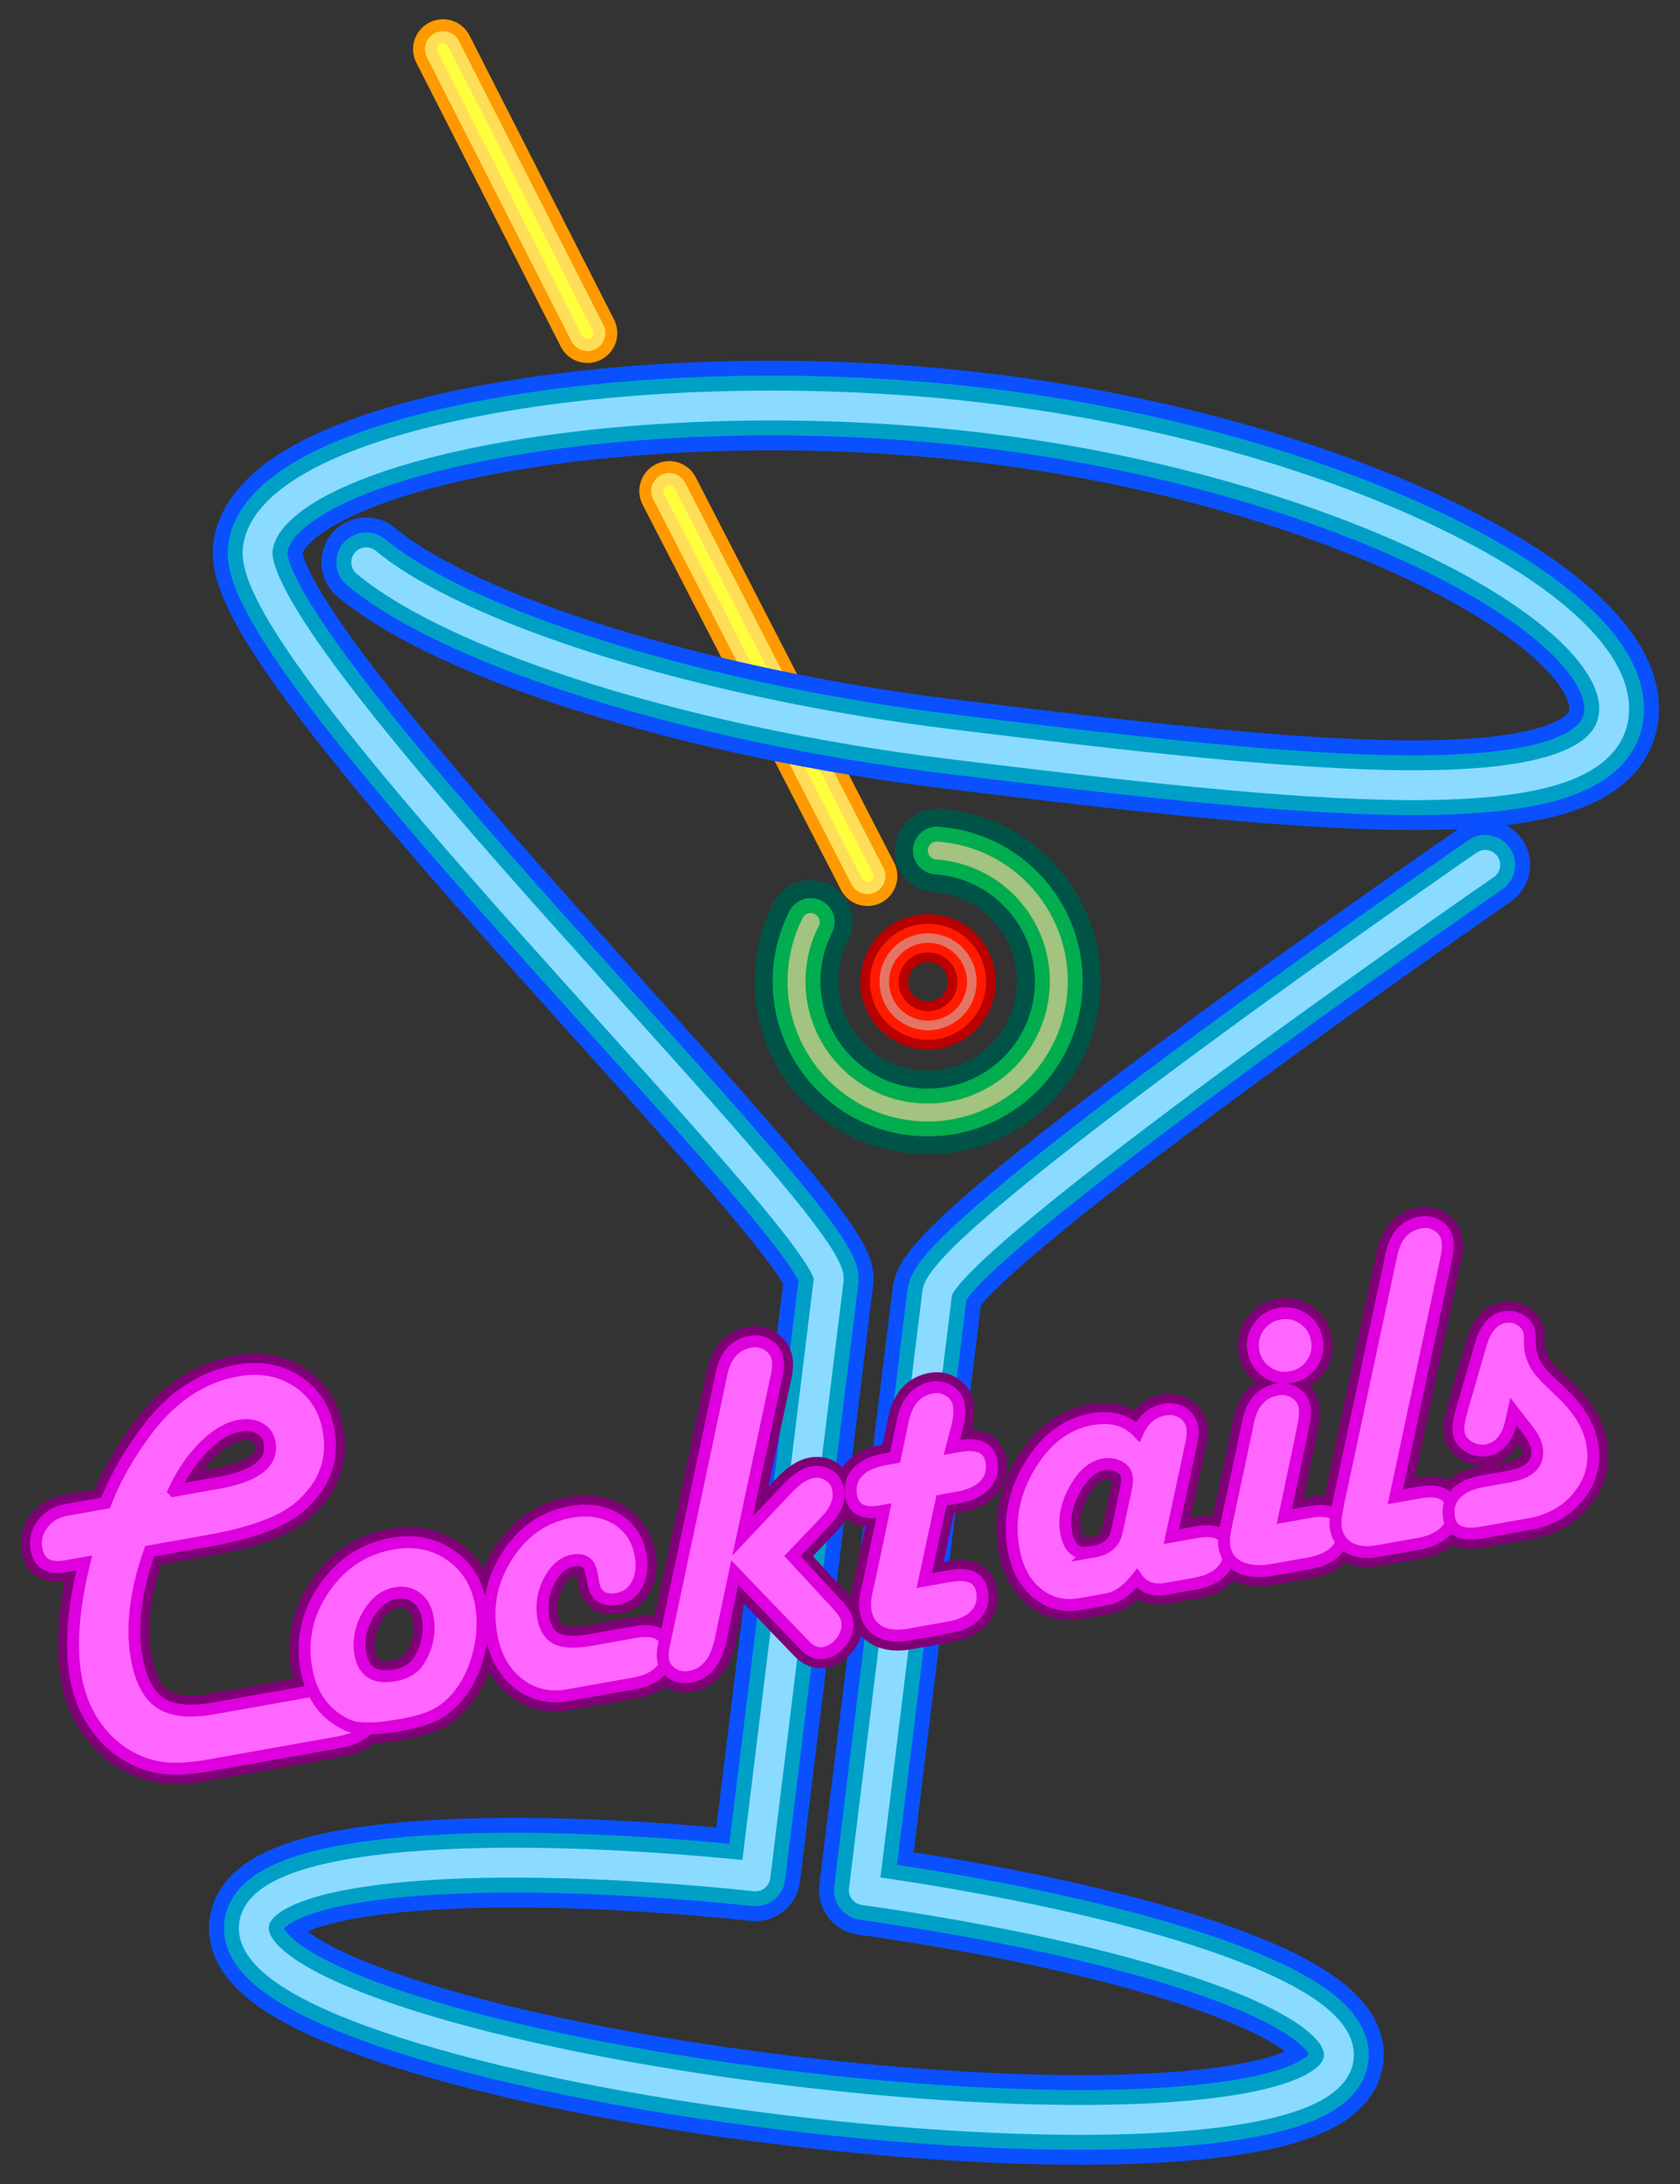 <?xml version="1.0" encoding="UTF-8"?>
<svg width="400" height="520" version="1.1" viewBox="0 0 400 520" xmlns="http://www.w3.org/2000/svg">
 <rect x="0" y="0" width="400" height="520" fill="#333333" stroke="none"/>
 <g fill="none" stroke-linecap="round" stroke-linejoin="round">
  <path d="m139.86 79.31-34.399-67.616" stroke="#f90" stroke-width="14.226"/>
  <path d="m206.54 208.6-47.208-91.697" stroke="#f90" stroke-width="14.226"/>
  <path d="m139.86 79.31-34.399-67.616" stroke="#fede58" stroke-width="8.535"/>
  <path d="m206.54 208.6-47.208-91.697" stroke="#fede58" stroke-width="8.535"/>
  <path d="m139.86 79.31-34.399-67.616" stroke="#ffff3e" stroke-width="2.845"/>
  <path d="m206.54 208.6-47.208-91.697" stroke="#ffff3e" stroke-width="2.845"/>
  <path d="m87.2 133.88c22.086 18.315 78.992 35.915 138.88 43.268 82.73 10.157 155.06 18.242 158.14-6.8 3.072-25.041-65.894-60.524-148.63-70.681-82.733-10.157-171.11 5.645-174.22 31.041-3.119 25.398 137.53 161.08 135.94 173.99l-17.442 142.05c-63.675-6.642-117.57-3.297-119.4 11.556-1.946 15.85 56.823 33.193 125.97 41.682 69.143 8.491 130.37 5.876 132.31-9.971 1.825-14.854-49.68-31.02-113.07-39.978l17.456-142.17c1.584-12.913 130.49-101.95 130.49-101.95" stroke="#0a50ff" stroke-width="21.338"/>
  <path d="m87.2 133.88c22.086 18.315 78.992 35.915 138.88 43.268 82.73 10.157 155.06 18.242 158.14-6.8 3.072-25.041-65.894-60.524-148.63-70.681-82.733-10.157-171.11 5.645-174.22 31.041-3.119 25.398 137.53 161.08 135.94 173.99l-17.442 142.05c-63.675-6.642-117.57-3.297-119.4 11.556-1.946 15.85 56.823 33.193 125.97 41.682 69.143 8.491 130.37 5.876 132.31-9.971 1.825-14.854-49.68-31.02-113.07-39.978l17.456-142.17c1.584-12.913 130.49-101.95 130.49-101.95" stroke="#00a0c6" stroke-width="14.226"/>
  <path d="m87.2 133.88c22.086 18.315 78.992 35.915 138.88 43.268 82.73 10.157 155.06 18.242 158.14-6.8 3.072-25.041-65.894-60.524-148.63-70.681-82.733-10.157-171.11 5.645-174.22 31.041-3.119 25.398 137.53 161.08 135.94 173.99l-17.442 142.05c-63.675-6.642-117.57-3.297-119.4 11.556-1.946 15.85 56.823 33.193 125.97 41.682 69.143 8.491 130.37 5.876 132.31-9.971 1.825-14.854-49.68-31.02-113.07-39.978l17.456-142.17c1.584-12.913 130.49-101.95 130.49-101.95" stroke="#8adbff" stroke-width="7.113"/>
  <path d="m223.05 202.51c4.301 0.301 8.336 1.46 11.952 3.296 3.616 1.836 6.813 4.352 9.436 7.367 2.621 3.015 4.668 6.531 5.983 10.368 1.315 3.837 1.901 7.995 1.601 12.296-0.302 4.302-1.46 8.338-3.296 11.954-1.835 3.617-4.354 6.813-7.369 9.437-3.014 2.62-6.529 4.665-10.368 5.982-3.835 1.312-7.994 1.9-12.294 1.599-4.302-0.302-8.338-1.46-11.954-3.295-3.617-1.837-6.815-4.352-9.435-7.366-2.622-3.017-4.668-6.533-5.984-10.369-1.315-3.837-1.901-7.995-1.599-12.297 0.3-4.302 1.458-8.337 3.295-11.953" stroke="#005447" stroke-width="19.916"/>
  <path d="m223.05 202.51c4.301 0.301 8.336 1.46 11.952 3.296 3.616 1.836 6.813 4.352 9.436 7.367 2.621 3.015 4.668 6.531 5.983 10.368 1.315 3.837 1.901 7.995 1.601 12.296-0.302 4.302-1.46 8.338-3.296 11.954-1.835 3.617-4.354 6.813-7.369 9.437-3.014 2.62-6.529 4.665-10.368 5.982-3.835 1.312-7.994 1.9-12.294 1.599-4.302-0.302-8.338-1.46-11.954-3.295-3.617-1.837-6.815-4.352-9.435-7.366-2.622-3.017-4.668-6.533-5.984-10.369-1.315-3.837-1.901-7.995-1.599-12.297 0.3-4.302 1.458-8.337 3.295-11.953" stroke="#01ad4e" stroke-width="11.38"/>
  <path d="m223.05 202.51c4.301 0.301 8.336 1.46 11.952 3.296 3.616 1.836 6.813 4.352 9.436 7.367 2.621 3.015 4.668 6.531 5.983 10.368 1.315 3.837 1.901 7.995 1.601 12.296-0.302 4.302-1.46 8.338-3.296 11.954-1.835 3.617-4.354 6.813-7.369 9.437-3.014 2.62-6.529 4.665-10.368 5.982-3.835 1.312-7.994 1.9-12.294 1.599-4.302-0.302-8.338-1.46-11.954-3.295-3.617-1.837-6.815-4.352-9.435-7.366-2.622-3.017-4.668-6.533-5.984-10.369-1.315-3.837-1.901-7.995-1.599-12.297 0.3-4.302 1.458-8.337 3.295-11.953" stroke="#a3c380" stroke-width="4.268"/>
  <path d="m231.37 233.76a10.409 10.408 0 0 1-10.409 10.408 10.409 10.408 0 0 1-10.409-10.408 10.409 10.408 0 0 1 10.409-10.408 10.409 10.408 0 0 1 10.409 10.408" stroke="#ba0000" stroke-width="11.38"/>
  <path d="m231.37 233.76a10.409 10.408 0 0 1-10.409 10.408 10.409 10.408 0 0 1-10.409-10.408 10.409 10.408 0 0 1 10.409-10.408 10.409 10.408 0 0 1 10.409 10.408" stroke="#ff1a00" stroke-width="6.828"/>
  <path d="m231.37 233.76a10.409 10.408 0 0 1-10.409 10.408 10.409 10.408 0 0 1-10.409-10.408 10.409 10.408 0 0 1 10.409-10.408 10.409 10.408 0 0 1 10.409 10.408" stroke="#e47564" stroke-width="2.276"/>
 </g>
 <g fill="#7f0077" stroke="#7f0077" stroke-width="7.113">
  <path d="m35.63 369.35c-3.362 9.55-4.383 18.032-3.064 25.445 0.939 5.277 2.815 8.842 5.631 10.691 2.816 1.848 7.032 2.274 12.65 1.274l30.154-5.365c4.957-0.882 7.738 0.375 8.344 3.774 0.438 2.458-0.093 4.539-1.591 6.244-1.498 1.7-3.83 2.834-6.995 3.397l-31.454 5.597c-5.252 0.934-9.583 0.957-12.991 0.072-4.743-1.245-8.738-3.751-11.985-7.517-3.249-3.767-5.352-8.343-6.311-13.732-1.287-7.232-0.604-16.268 2.049-27.109l-3.036 0.54-1.409 0.25c-4.019 0.715-6.337-0.663-6.955-4.133-0.386-2.168 0.114-4.15 1.501-5.946 1.387-1.795 3.267-2.905 5.641-3.327l1.465-0.26 7.863-1.399c2.291-6.002 5.742-12.005 10.35-18.009 5.895-7.575 12.916-12.087 21.061-13.536 5.357-0.953 10.084-0.096 14.18 2.569 4.096 2.665 6.599 6.547 7.507 11.642 1.293 7.267-1.104 13.438-7.188 18.511-4.14 3.422-11.225 6.024-21.258 7.809zm5.775-14.4 10.52-1.872c9.04-1.609 13.135-4.809 12.283-9.603-0.27-1.513-1.078-2.643-2.427-3.388-1.35-0.746-2.927-0.958-4.739-0.636-2.792 0.497-5.601 2.15-8.428 4.957-2.827 2.811-5.231 6.322-7.21 10.542z"/>
  <path d="m93.39 367.54c5.235-0.931 9.839-0.036 13.805 2.686 3.966 2.721 6.408 6.645 7.32 11.77 0.688 3.864 0.485 7.859-0.606 11.982-1.091 4.123-2.844 7.573-5.255 10.347-1.615 1.816-3.376 3.18-5.28 4.096-1.904 0.917-4.662 1.696-8.271 2.339-5.888 1.048-9.985 1.052-12.294 8e-3 -5.429-2.46-8.721-6.939-9.878-13.44-1.22-6.858 0.195-13.237 4.25-19.137 4.052-5.901 9.454-9.451 16.209-10.652zm0.772 11.792c-2.668 0.475-4.867 2.224-6.596 5.249s-2.311 6.122-1.746 9.295c0.745 4.186 3.458 5.86 8.144 5.026 2.737-0.487 4.695-1.71 5.873-3.67 1.957-3.211 2.617-6.602 1.982-10.175-0.366-2.055-1.257-3.607-2.67-4.658-1.415-1.051-3.076-1.407-4.987-1.067z"/>
  <path d="m150.97 400.82-15.727 2.798c-4.503 0.801-8.45-0.135-11.842-2.81-3.393-2.673-5.539-6.538-6.438-11.594-1.202-6.751 0.08-13.032 3.843-18.844 3.764-5.809 8.78-9.271 15.053-10.389 4.253-0.757 7.925-0.184 11.017 1.718 3.09 1.903 4.975 4.762 5.655 8.58 0.474 2.664 0.198 4.97-0.828 6.917-1.026 1.948-2.579 3.105-4.662 3.476-3.306 0.588-5.231-0.655-5.779-3.73-0.083-0.465-0.152-0.858-0.211-1.182-0.069-0.393-0.136-0.768-0.2-1.127-0.445-2.502-1.905-3.534-4.379-3.094-2.332 0.414-4.235 2.036-5.711 4.86-1.476 2.825-1.941 5.768-1.397 8.828 0.454 2.557 1.556 4.226 3.306 5.011 1.749 0.785 4.493 0.843 8.226 0.18l10.25-1.825c4.611-0.82 7.202 0.378 7.774 3.594 0.386 2.168-0.136 4.023-1.564 5.564-1.428 1.543-3.557 2.564-6.385 3.067z"/>
  <path d="m188.68 370.48 10.754 11.664c1.337 1.439 2.099 2.683 2.286 3.729 0.295 1.661-0.135 3.285-1.29 4.867-1.157 1.582-2.6 2.53-4.336 2.839-1.519 0.271-2.984-0.307-4.393-1.735l-0.825-0.858-15.929-16.554-3.389 16.08c-1.093 5.149-3.515 8.057-7.264 8.724-1.551 0.276-2.943 0.027-4.177-0.74-1.235-0.769-1.973-1.842-2.218-3.219-0.187-1.049-0.114-2.311 0.221-3.79l0.335-1.572 13.014-61.39 0.335-1.571c0.941-4.348 3.237-6.848 6.886-7.498 1.517-0.271 2.91 6e-3 4.174 0.828 1.265 0.822 2.023 1.939 2.275 3.353 0.194 1.088 0.126 2.388-0.202 3.903l-0.337 1.576-7.79 36.601 10.567-11.209c2.192-2.325 4.189-3.65 5.992-3.971 1.515-0.27 2.864-5e-3 4.049 0.79 1.182 0.796 1.904 1.914 2.16 3.358 0.431 2.419-0.51 4.857-2.821 7.318l-1.079 1.142z"/>
  <path d="m226.62 344.62 1.68-0.299c4.598-0.818 7.184 0.381 7.757 3.598 0.392 2.205-0.119 4.066-1.527 5.585-1.409 1.519-3.545 2.532-6.404 3.04l-3.959 0.705-4.101 19.083 6.075-1.081c4.551-0.81 7.115 0.393 7.687 3.61 0.392 2.205-0.103 4.064-1.483 5.577-1.382 1.514-3.508 2.525-6.381 3.036l-9.707 1.728c-2.731 0.486-5.007 0.239-6.828-0.739-1.824-0.979-2.926-2.55-3.312-4.716-0.237-1.335-0.18-2.871 0.18-4.611l0.598-2.565 3.551-16.882-0.813 0.145c-4.09 0.728-6.415-0.479-6.974-3.624-0.399-2.24 0.099-4.129 1.497-5.664s3.552-2.561 6.464-3.079l2.496-0.444 1.599-7.627 0.335-1.573c0.978-4.321 3.29-6.807 6.931-7.455 1.478-0.262 2.834 0.01 4.076 0.818 1.242 0.806 1.989 1.915 2.24 3.328 0.245 1.377 0.09 3.198-0.462 5.463z"/>
  <path d="m278.89 365.87 5.964-1.062c4.529-0.805 7.077 0.382 7.643 3.562 0.392 2.205-0.11 4.074-1.51 5.609-1.398 1.535-3.519 2.557-6.362 3.063l-6.942 1.234c-3.11 0.553-5.443-0.281-6.993-2.508-2.281 2.909-4.686 4.586-7.216 5.037l-6.183 1.1c-3.959 0.704-7.406-0.144-10.342-2.546-2.935-2.401-4.807-5.894-5.622-10.481-1.234-6.932 0.054-13.558 3.861-19.879 3.808-6.32 8.727-10.018 14.755-11.091 4.619-0.822 8.28 0.187 10.983 3.02 1.333-3.027 3.471-4.805 6.413-5.328 1.597-0.284 3.021-0.015 4.274 0.804 1.25 0.82 2.007 1.969 2.27 3.447 0.181 1.012 0.104 2.274-0.228 3.783l-0.34 1.569zm-19.643 3.758 1.356-0.242c2.975-0.53 4.738-2.088 5.288-4.681l2.143-10.04c0.29-1.315 0.361-2.389 0.214-3.22-0.173-0.973-0.802-1.736-1.885-2.289-1.083-0.55-2.291-0.708-3.623-0.471-2.631 0.468-4.916 2.458-6.856 5.965s-2.619 6.905-2.034 10.186c0.662 3.717 2.46 5.313 5.399 4.79z"/>
  <path d="m305.8 361.08 6.131-1.091c4.574-0.814 7.151 0.387 7.723 3.604 0.392 2.205-0.109 4.066-1.506 5.581-1.396 1.517-3.545 2.532-6.448 3.048l-8.623 1.534c-3.188 0.567-5.811 0.364-7.869-0.612-2.06-0.973-3.289-2.579-3.686-4.819-0.212-1.192-0.102-2.775 0.328-4.752l5.027-23.575 0.325-1.623c0.935-4.373 3.247-6.89 6.932-7.546 1.517-0.271 2.915 3e-3 4.197 0.818 1.279 0.815 2.047 1.926 2.298 3.332 0.205 1.155 0.033 3.009-0.513 5.564z"/>
  <path d="m332.24 356.37 5.695-1.013c4.634-0.825 7.239 0.372 7.81 3.588 0.392 2.205-0.112 4.066-1.514 5.583-1.402 1.517-3.559 2.534-6.471 3.052l-9.761 1.737c-2.687 0.478-4.923 0.225-6.71-0.764-1.785-0.989-2.869-2.55-3.249-4.686-0.199-1.122-7e-3 -3.079 0.581-5.872l12.362-57.855 0.337-1.572c0.945-4.349 3.248-6.85 6.908-7.502 1.521-0.271 2.908 7e-3 4.156 0.83 1.248 0.823 2.001 1.94 2.251 3.35 0.194 1.088 0.141 2.368-0.158 3.839l-0.337 1.571z"/>
  <path d="m360.33 336.07-0.583 2.671c-0.949 3.852-2.881 6.037-5.796 6.556-1.478 0.263-2.891-0.017-4.243-0.837-1.354-0.82-2.147-1.898-2.385-3.234-0.225-1.263-3e-3 -3.034 0.669-5.313l4.58-15.893c1.14-3.813 3.026-5.957 5.652-6.424 1.403-0.25 2.69-4e-3 3.863 0.738 1.171 0.742 1.87 1.744 2.094 3.007 0.058 0.325 0.08 1.047 0.069 2.167 7e-3 0.819 0.065 1.535 0.173 2.147 0.405 2.276 1.673 4.454 3.807 6.531l3.872 3.724c3.94 3.806 6.275 7.75 7 11.828 0.81 4.551-0.219 8.655-3.085 12.311-2.869 3.658-6.84 5.938-11.919 6.842l-11.335 2.017c-4.606 0.82-7.191-0.361-7.757-3.543-0.392-2.204 0.115-4.074 1.525-5.612 1.409-1.536 3.544-2.56 6.406-3.07l6.292-1.119c5.1-0.908 7.328-3.184 6.679-6.83-0.236-1.334-1.001-2.817-2.291-4.449z"/>
  <path d="m304.65 312.78c2.103-0.374 4.02 0.042 5.75 1.25 1.73 1.208 2.783 2.862 3.158 4.966 0.374 2.104-0.042 4.021-1.25 5.75-1.208 1.732-2.862 2.781-4.966 3.156-2.104 0.375-4.021-0.04-5.751-1.248-1.732-1.208-2.781-2.862-3.157-4.968-0.374-2.102 0.041-4.018 1.249-5.748 1.208-1.731 2.862-2.783 4.967-3.158z"/>
 </g>
 <g fill="#f6f" stroke="#de00de" stroke-width="2.845">
  <path d="m35.63 369.35c-3.362 9.55-4.383 18.032-3.064 25.445 0.939 5.277 2.815 8.842 5.631 10.691 2.816 1.848 7.032 2.274 12.65 1.274l30.154-5.365c4.957-0.882 7.738 0.375 8.344 3.774 0.438 2.458-0.093 4.539-1.591 6.244-1.498 1.7-3.83 2.834-6.995 3.397l-31.454 5.597c-5.252 0.934-9.583 0.957-12.991 0.072-4.743-1.245-8.738-3.751-11.985-7.517-3.249-3.767-5.352-8.343-6.311-13.732-1.287-7.232-0.604-16.268 2.049-27.109l-3.036 0.54-1.409 0.25c-4.019 0.715-6.337-0.663-6.955-4.133-0.386-2.168 0.114-4.15 1.501-5.946 1.387-1.795 3.267-2.905 5.641-3.327l1.465-0.26 7.863-1.399c2.291-6.002 5.742-12.005 10.35-18.009 5.895-7.575 12.916-12.087 21.061-13.536 5.357-0.953 10.084-0.096 14.18 2.569 4.096 2.665 6.599 6.547 7.507 11.642 1.293 7.267-1.104 13.438-7.188 18.511-4.14 3.422-11.225 6.024-21.258 7.809zm5.775-14.4 10.52-1.872c9.04-1.609 13.135-4.809 12.283-9.603-0.27-1.513-1.078-2.643-2.427-3.388-1.35-0.746-2.927-0.958-4.739-0.636-2.792 0.497-5.601 2.15-8.428 4.957-2.827 2.811-5.231 6.322-7.21 10.542z"/>
  <path d="m93.39 367.54c5.235-0.931 9.839-0.036 13.805 2.686 3.966 2.721 6.408 6.645 7.32 11.77 0.688 3.864 0.485 7.859-0.606 11.982-1.091 4.123-2.844 7.573-5.255 10.347-1.615 1.816-3.376 3.18-5.28 4.096-1.904 0.917-4.662 1.696-8.271 2.339-5.888 1.048-9.985 1.052-12.294 8e-3 -5.429-2.46-8.721-6.939-9.878-13.44-1.22-6.858 0.195-13.237 4.25-19.137 4.052-5.901 9.454-9.451 16.209-10.652zm0.772 11.792c-2.668 0.475-4.867 2.224-6.596 5.249s-2.311 6.122-1.746 9.295c0.745 4.186 3.458 5.86 8.144 5.026 2.737-0.487 4.695-1.71 5.873-3.67 1.957-3.211 2.617-6.602 1.982-10.175-0.366-2.055-1.257-3.607-2.67-4.658-1.415-1.051-3.076-1.407-4.987-1.067z"/>
  <path d="m150.97 400.82-15.727 2.798c-4.503 0.801-8.45-0.135-11.842-2.81-3.393-2.673-5.539-6.538-6.438-11.594-1.202-6.751 0.08-13.032 3.843-18.844 3.764-5.809 8.78-9.271 15.053-10.389 4.253-0.757 7.925-0.184 11.017 1.718 3.09 1.903 4.975 4.762 5.655 8.58 0.474 2.664 0.198 4.97-0.828 6.917-1.026 1.948-2.579 3.105-4.662 3.476-3.306 0.588-5.231-0.655-5.779-3.73-0.083-0.465-0.152-0.858-0.211-1.182-0.069-0.393-0.136-0.768-0.2-1.127-0.445-2.502-1.905-3.534-4.379-3.094-2.332 0.414-4.235 2.036-5.711 4.86-1.476 2.825-1.941 5.768-1.397 8.828 0.454 2.557 1.556 4.226 3.306 5.011 1.749 0.785 4.493 0.843 8.226 0.18l10.25-1.825c4.611-0.82 7.202 0.378 7.774 3.594 0.386 2.168-0.136 4.023-1.564 5.564-1.428 1.543-3.557 2.564-6.385 3.067z"/>
  <path d="m188.68 370.48 10.754 11.664c1.337 1.439 2.099 2.683 2.286 3.729 0.295 1.661-0.135 3.285-1.29 4.867-1.157 1.582-2.6 2.53-4.336 2.839-1.519 0.271-2.984-0.307-4.393-1.735l-0.825-0.858-15.929-16.554-3.389 16.08c-1.093 5.149-3.515 8.057-7.264 8.724-1.551 0.276-2.943 0.027-4.177-0.74-1.235-0.769-1.973-1.842-2.218-3.219-0.187-1.049-0.114-2.311 0.221-3.79l0.335-1.572 13.014-61.39 0.335-1.571c0.941-4.348 3.237-6.848 6.886-7.498 1.517-0.271 2.91 6e-3 4.174 0.828 1.265 0.822 2.023 1.939 2.275 3.353 0.194 1.088 0.126 2.388-0.202 3.903l-0.337 1.576-7.79 36.601 10.567-11.209c2.192-2.325 4.189-3.65 5.992-3.971 1.515-0.27 2.864-5e-3 4.049 0.79 1.182 0.796 1.904 1.914 2.16 3.358 0.431 2.419-0.51 4.857-2.821 7.318l-1.079 1.142z"/>
  <path d="m226.62 344.62 1.68-0.299c4.598-0.818 7.184 0.381 7.757 3.598 0.392 2.205-0.119 4.066-1.527 5.585-1.409 1.519-3.545 2.532-6.404 3.04l-3.959 0.705-4.101 19.083 6.075-1.081c4.551-0.81 7.115 0.393 7.687 3.61 0.392 2.205-0.103 4.064-1.483 5.577-1.382 1.514-3.508 2.525-6.381 3.036l-9.707 1.728c-2.731 0.486-5.007 0.239-6.828-0.739-1.824-0.979-2.926-2.55-3.312-4.716-0.237-1.335-0.18-2.871 0.18-4.611l0.598-2.565 3.551-16.882-0.813 0.145c-4.09 0.728-6.415-0.479-6.974-3.624-0.399-2.24 0.099-4.129 1.497-5.664s3.552-2.561 6.464-3.079l2.496-0.444 1.599-7.627 0.335-1.573c0.978-4.321 3.29-6.807 6.931-7.455 1.478-0.262 2.834 0.01 4.076 0.818 1.242 0.806 1.989 1.915 2.24 3.328 0.245 1.377 0.09 3.198-0.462 5.463z"/>
  <path d="m278.89 365.87 5.964-1.062c4.529-0.805 7.077 0.382 7.643 3.562 0.392 2.205-0.11 4.074-1.51 5.609-1.398 1.535-3.519 2.557-6.362 3.063l-6.942 1.234c-3.11 0.553-5.443-0.281-6.993-2.508-2.281 2.909-4.686 4.586-7.216 5.037l-6.183 1.1c-3.959 0.704-7.406-0.144-10.342-2.546-2.935-2.401-4.807-5.894-5.622-10.481-1.234-6.932 0.054-13.558 3.861-19.879 3.808-6.32 8.727-10.018 14.755-11.091 4.619-0.822 8.28 0.187 10.983 3.02 1.333-3.027 3.471-4.805 6.413-5.328 1.597-0.284 3.021-0.015 4.274 0.804 1.25 0.82 2.007 1.969 2.27 3.447 0.181 1.012 0.104 2.274-0.228 3.783l-0.34 1.569zm-19.643 3.758 1.356-0.242c2.975-0.53 4.738-2.088 5.288-4.681l2.143-10.04c0.29-1.315 0.361-2.389 0.214-3.22-0.173-0.973-0.802-1.736-1.885-2.289-1.083-0.55-2.291-0.708-3.623-0.471-2.631 0.468-4.916 2.458-6.856 5.965s-2.619 6.905-2.034 10.186c0.662 3.717 2.46 5.313 5.399 4.79z"/>
  <path d="m305.8 361.08 6.131-1.091c4.574-0.814 7.151 0.387 7.723 3.604 0.392 2.205-0.109 4.066-1.506 5.581-1.396 1.517-3.545 2.532-6.448 3.048l-8.623 1.534c-3.188 0.567-5.811 0.364-7.869-0.612-2.06-0.973-3.289-2.579-3.686-4.819-0.212-1.192-0.102-2.775 0.328-4.752l5.027-23.575 0.325-1.623c0.935-4.373 3.247-6.89 6.932-7.546 1.517-0.271 2.915 3e-3 4.197 0.818 1.279 0.815 2.047 1.926 2.298 3.332 0.205 1.155 0.033 3.009-0.513 5.564z"/>
  <path d="m332.24 356.37 5.695-1.013c4.634-0.825 7.239 0.372 7.81 3.588 0.392 2.205-0.112 4.066-1.514 5.583-1.402 1.517-3.559 2.534-6.471 3.052l-9.761 1.737c-2.687 0.478-4.923 0.225-6.71-0.764-1.785-0.989-2.869-2.55-3.249-4.686-0.199-1.122-7e-3 -3.079 0.581-5.872l12.362-57.855 0.337-1.572c0.945-4.349 3.248-6.85 6.908-7.502 1.521-0.271 2.908 7e-3 4.156 0.83 1.248 0.823 2.001 1.94 2.251 3.35 0.194 1.088 0.141 2.368-0.158 3.839l-0.337 1.571z"/>
  <path d="m360.33 336.07-0.583 2.671c-0.949 3.852-2.881 6.037-5.796 6.556-1.478 0.263-2.891-0.017-4.243-0.837-1.354-0.82-2.147-1.898-2.385-3.234-0.225-1.263-3e-3 -3.034 0.669-5.313l4.58-15.893c1.14-3.813 3.026-5.957 5.652-6.424 1.403-0.25 2.69-4e-3 3.863 0.738 1.171 0.742 1.87 1.744 2.094 3.007 0.058 0.325 0.08 1.047 0.069 2.167 7e-3 0.819 0.065 1.535 0.173 2.147 0.405 2.276 1.673 4.454 3.807 6.531l3.872 3.724c3.94 3.806 6.275 7.75 7 11.828 0.81 4.551-0.219 8.655-3.085 12.311-2.869 3.658-6.84 5.938-11.919 6.842l-11.335 2.017c-4.606 0.82-7.191-0.361-7.757-3.543-0.392-2.204 0.115-4.074 1.525-5.612 1.409-1.536 3.544-2.56 6.406-3.07l6.292-1.119c5.1-0.908 7.328-3.184 6.679-6.83-0.236-1.334-1.001-2.817-2.291-4.449z"/>
  <path d="m304.65 312.78c2.103-0.374 4.02 0.042 5.75 1.25 1.73 1.208 2.783 2.862 3.158 4.966 0.374 2.104-0.042 4.021-1.25 5.75-1.208 1.732-2.862 2.781-4.966 3.156-2.104 0.375-4.021-0.04-5.751-1.248-1.732-1.208-2.781-2.862-3.157-4.968-0.374-2.102 0.041-4.018 1.249-5.748 1.208-1.731 2.862-2.783 4.967-3.158z"/>
 </g>
</svg>
